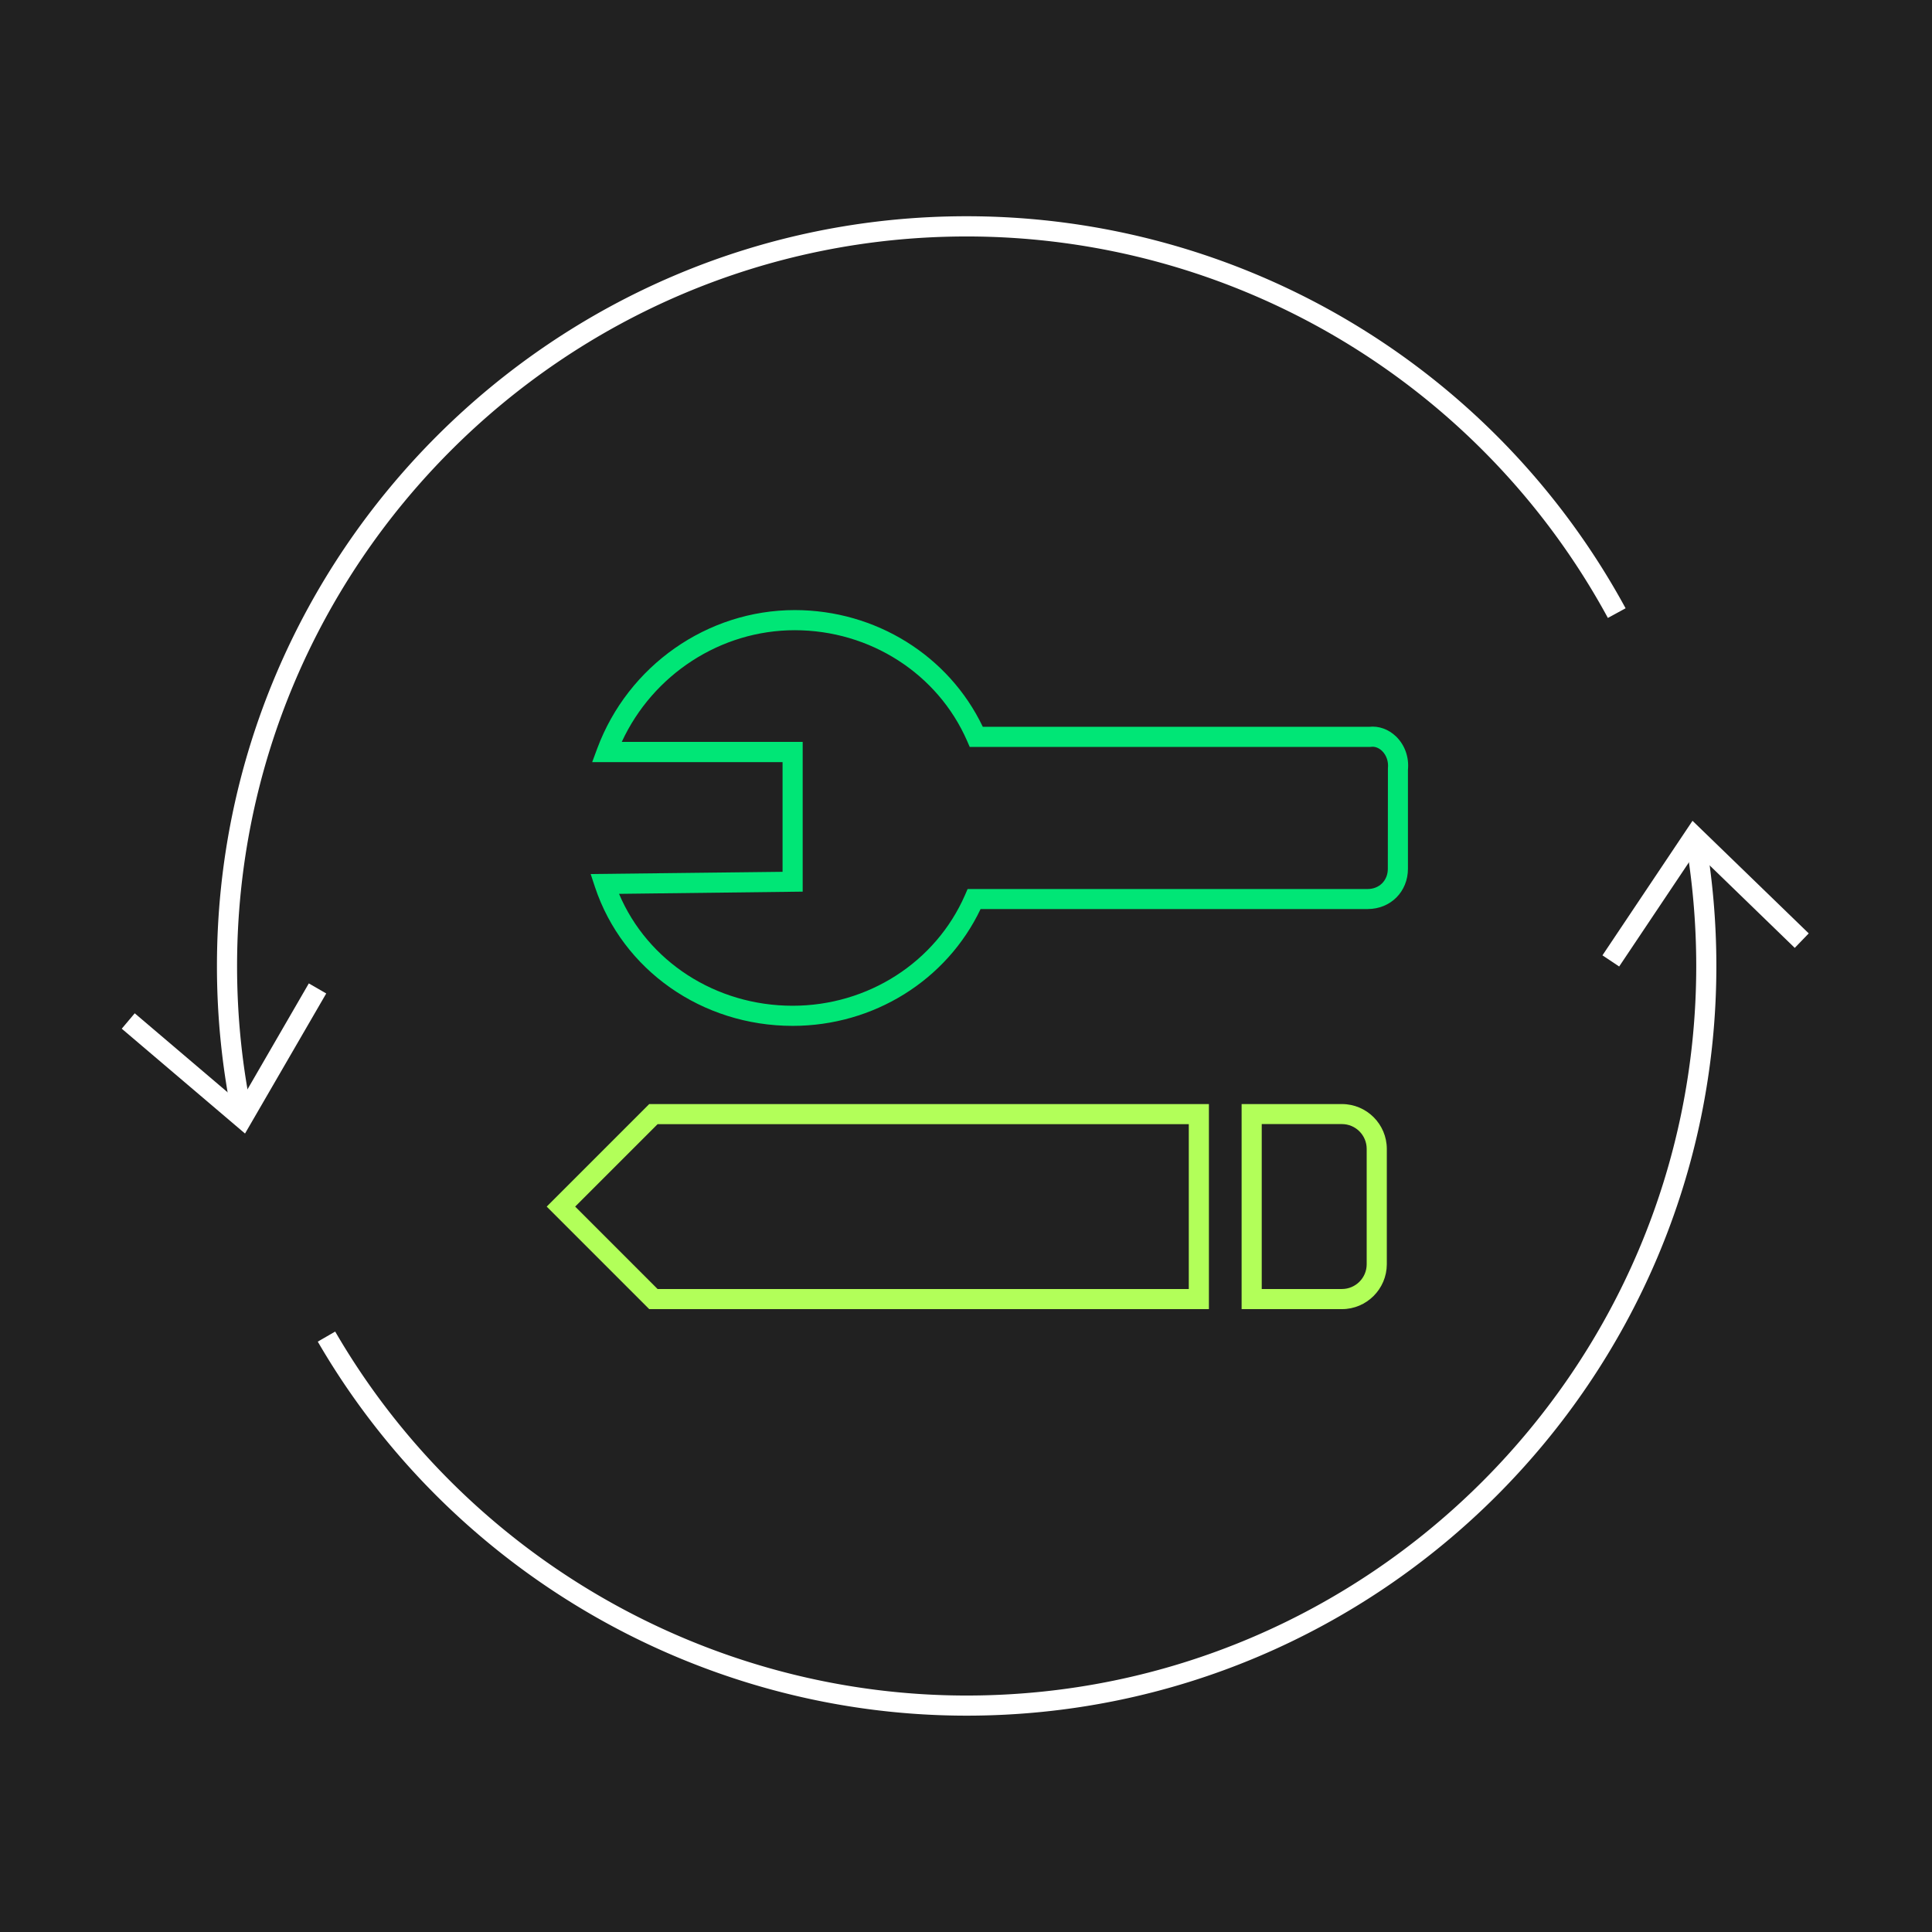 <svg xmlns="http://www.w3.org/2000/svg" width="192" height="192" viewBox="0 0 192 192"><path fill="#212121" d="M0 0h192v192H0z"/><path fill="#B2FF59" d="M133.36 130.1h-9.97v-20.38h9.97c2.46 0 4.46 2 4.46 4.46v11.47c-.01 2.45-2.01 4.45-4.46 4.45zm-7.97-2h7.97c1.35 0 2.46-1.1 2.46-2.46v-11.47c0-1.35-1.1-2.46-2.46-2.46h-7.97v16.39zm-5.25 2H64.52l-10.19-10.19 10.19-10.19h55.62v20.38zm-54.79-2h52.79v-16.38H65.35l-8.19 8.19 8.19 8.19z"/><path fill="#00E676" d="M78.77 101.95c-9 0-16.89-5.54-19.64-13.79l-.43-1.3 19.07-.22v-10.9H58.85l.5-1.35c3.06-8.23 10.94-13.76 19.63-13.76 8.05 0 15.31 4.53 18.69 11.6h38.39c.96-.11 1.93.24 2.68.96.87.85 1.3 2.05 1.18 3.31v9.83c0 2.28-1.72 4.01-4.01 4.01H97.45c-3.37 7.08-10.63 11.61-18.68 11.61zM61.52 88.83c2.84 6.71 9.6 11.12 17.25 11.12 7.48 0 14.21-4.32 17.13-11l.26-.6h39.75c1.16 0 2.01-.84 2.01-2.01l.01-9.99c.07-.66-.14-1.29-.58-1.72-.32-.31-.72-.46-1.08-.41l-.14.01H96.37l-.26-.6c-2.92-6.68-9.65-11-17.13-11-7.37 0-14.1 4.41-17.19 11.1h17.98v14.88l-18.25.22z"/><path fill="#FFF" d="M23.16 111.39A74.508 74.508 0 0 1 21.56 96c0-41.08 33.42-74.51 74.5-74.51 27.33 0 52.42 14.93 65.49 38.96l-1.76.96A72.501 72.501 0 0 0 96.06 23.5c-39.98 0-72.5 32.53-72.5 72.51 0 5.06.52 10.1 1.56 14.97l-1.96.41zm72.9 59.11c-26.47 0-51.18-14.24-64.48-37.17l1.73-1c12.95 22.31 36.99 36.17 62.75 36.17 39.98 0 72.51-32.52 72.51-72.5 0-4.24-.37-8.5-1.1-12.66l1.97-.35c.75 4.27 1.13 8.65 1.13 13.01 0 41.08-33.43 74.5-74.51 74.5z"/><path fill="#FFF" d="M24.35 112.65L12.1 102.23l1.29-1.53 10.44 8.88 6.86-11.85 1.73 1zm136.56-16.6l-1.66-1.11 8.95-13.37 11.55 11.19-1.39 1.44-9.83-9.53z"/></svg>
